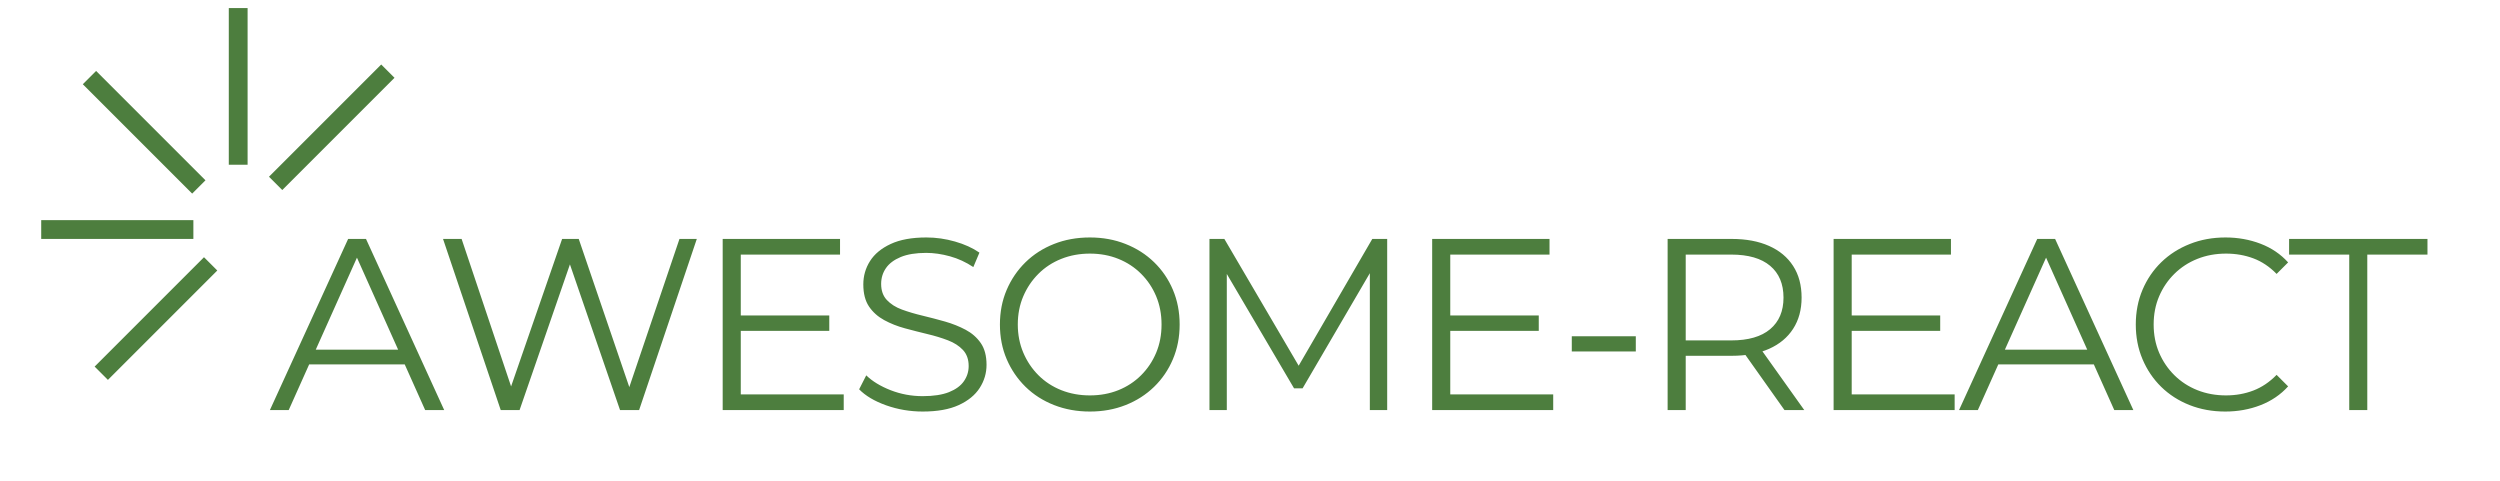 <svg width="644" height="124" viewBox="0 0 644 124" fill="none" xmlns="http://www.w3.org/2000/svg">
<path d="M74.371 105.634H69.527L89.68 61.549H94.282L114.426 105.634H109.523L91.007 64.262H92.897L74.371 105.634ZM105.86 93.862H77.462L78.847 90.083H104.475L105.86 93.862ZM133.842 105.634H128.988L114.125 61.549H118.912L132.835 103.057H130.441L144.801 61.549H149.083L163.248 103.057H160.981L175.03 61.549H179.497L164.634 105.634H159.722L146.186 66.278H147.446L133.842 105.634ZM190.319 85.229V81.266H213.622V85.229H190.319ZM190.823 65.58V101.604H217.342V105.634H186.163V61.549H216.393V65.58H190.823ZM237.689 106.012C234.414 106.012 231.275 105.479 228.271 104.413C225.274 103.341 222.955 101.965 221.315 100.286L223.146 96.691C224.696 98.203 226.782 99.475 229.405 100.509C232.034 101.536 234.795 102.049 237.689 102.049C240.46 102.049 242.718 101.704 244.462 101.013C246.206 100.315 247.485 99.378 248.298 98.203C249.119 97.027 249.529 95.726 249.529 94.298C249.529 92.58 249.035 91.194 248.047 90.141C247.065 89.095 245.776 88.268 244.181 87.661C242.585 87.047 240.822 86.511 238.89 86.053C236.959 85.588 235.028 85.094 233.096 84.57C231.165 84.047 229.389 83.343 227.767 82.458C226.153 81.58 224.851 80.417 223.863 78.97C222.881 77.517 222.39 75.615 222.39 73.263C222.39 71.08 222.965 69.078 224.115 67.256C225.271 65.428 227.047 63.959 229.444 62.848C231.834 61.73 234.899 61.171 238.639 61.171C241.112 61.171 243.567 61.52 246.002 62.218C248.437 62.909 250.537 63.862 252.3 65.076L250.73 68.797C248.838 67.537 246.832 66.613 244.714 66.026C242.595 65.438 240.547 65.144 238.571 65.144C235.929 65.144 233.746 65.499 232.021 66.21C230.303 66.927 229.033 67.883 228.213 69.078C227.393 70.273 226.983 71.626 226.983 73.137C226.983 74.862 227.477 76.248 228.465 77.294C229.453 78.347 230.755 79.167 232.37 79.755C233.985 80.343 235.758 80.866 237.689 81.325C239.62 81.79 241.542 82.293 243.454 82.836C245.366 83.385 247.129 84.089 248.744 84.948C250.359 85.807 251.661 86.951 252.649 88.378C253.637 89.806 254.131 91.676 254.131 93.988C254.131 96.126 253.543 98.109 252.368 99.937C251.192 101.765 249.397 103.235 246.981 104.346C244.565 105.457 241.468 106.012 237.689 106.012ZM280.757 106.012C277.443 106.012 274.368 105.457 271.533 104.346C268.697 103.235 266.239 101.662 264.159 99.627C262.086 97.586 260.471 95.212 259.315 92.506C258.159 89.799 257.58 86.828 257.58 83.592C257.58 80.362 258.159 77.394 259.315 74.688C260.471 71.975 262.086 69.601 264.159 67.566C266.239 65.531 268.687 63.959 271.504 62.848C274.313 61.73 277.398 61.171 280.757 61.171C284.077 61.171 287.142 61.73 289.951 62.848C292.768 63.959 295.213 65.522 297.286 67.537C299.366 69.552 300.984 71.923 302.14 74.649C303.296 77.381 303.875 80.362 303.875 83.592C303.875 86.828 303.296 89.809 302.14 92.535C300.984 95.267 299.366 97.641 297.286 99.656C295.213 101.671 292.768 103.235 289.951 104.346C287.142 105.457 284.077 106.012 280.757 106.012ZM280.757 101.856C283.405 101.856 285.85 101.407 288.091 100.509C290.339 99.604 292.293 98.322 293.953 96.662C295.613 95.002 296.905 93.071 297.829 90.868C298.752 88.665 299.214 86.24 299.214 83.592C299.214 80.95 298.752 78.528 297.829 76.325C296.905 74.116 295.613 72.185 293.953 70.531C292.293 68.871 290.339 67.589 288.091 66.684C285.85 65.78 283.405 65.328 280.757 65.328C278.115 65.328 275.66 65.78 273.393 66.684C271.126 67.589 269.162 68.871 267.502 70.531C265.842 72.185 264.54 74.116 263.597 76.325C262.654 78.528 262.183 80.95 262.183 83.592C262.183 86.195 262.654 88.611 263.597 90.839C264.54 93.061 265.842 95.002 267.502 96.662C269.162 98.322 271.126 99.604 273.393 100.509C275.66 101.407 278.115 101.856 280.757 101.856ZM316.025 105.634H311.558V61.549H315.395L335.548 95.936H333.533L353.502 61.549H357.338V105.634H352.872V68.545H353.938L335.548 100.034H333.348L314.833 68.545H316.025V105.634ZM373.083 85.229V81.266H396.385V85.229H373.083ZM373.587 65.58V101.604H400.106V105.634H368.926V61.549H399.156V65.58H373.587ZM421.383 90.529H404.892V86.624H421.383V90.529ZM434.24 105.634H429.58V61.549H446.08C449.813 61.549 453.024 62.15 455.711 63.351C458.398 64.546 460.465 66.268 461.912 68.516C463.365 70.757 464.092 73.473 464.092 76.664C464.092 79.771 463.365 82.448 461.912 84.696C460.465 86.944 458.398 88.665 455.711 89.861C453.024 91.055 449.813 91.653 446.08 91.653H432.157L434.24 89.512V105.634ZM464.78 105.634H459.683L448.347 89.638H453.386L464.78 105.634ZM434.24 63.38V89.89L432.157 87.69H445.954C450.359 87.69 453.705 86.725 455.992 84.793C458.285 82.862 459.431 80.152 459.431 76.664C459.431 73.137 458.285 70.408 455.992 68.477C453.705 66.546 450.359 65.58 445.954 65.58H432.157L434.24 63.38ZM476.494 85.229V81.266H499.796V85.229H476.494ZM476.998 65.58V101.604H503.516V105.634H472.337V61.549H502.567V65.58H476.998ZM509.495 105.634H504.65L524.793 61.549H529.396L549.549 105.634H544.637L526.121 64.262H528.01L509.495 105.634ZM540.984 93.862H512.585L513.971 90.083H539.598L540.984 93.862ZM573.229 106.012C569.915 106.012 566.85 105.457 564.034 104.346C561.224 103.235 558.789 101.671 556.728 99.656C554.674 97.641 553.069 95.267 551.913 92.535C550.757 89.809 550.179 86.828 550.179 83.592C550.179 80.362 550.757 77.381 551.913 74.649C553.069 71.923 554.684 69.552 556.757 67.537C558.837 65.522 561.285 63.959 564.102 62.848C566.912 61.73 569.976 61.171 573.297 61.171C576.487 61.171 579.488 61.708 582.298 62.78C585.114 63.852 587.488 65.457 589.419 67.595L586.454 70.56C584.652 68.713 582.659 67.379 580.476 66.558C578.293 65.738 575.942 65.328 573.423 65.328C570.774 65.328 568.316 65.78 566.049 66.684C563.782 67.589 561.809 68.871 560.129 70.531C558.45 72.185 557.139 74.116 556.195 76.325C555.252 78.528 554.781 80.95 554.781 83.592C554.781 86.24 555.252 88.665 556.195 90.868C557.139 93.071 558.45 95.002 560.129 96.662C561.809 98.322 563.782 99.604 566.049 100.509C568.316 101.407 570.774 101.856 573.423 101.856C575.942 101.856 578.293 101.436 580.476 100.596C582.659 99.756 584.652 98.413 586.454 96.565L589.419 99.53C587.488 101.668 585.114 103.283 582.298 104.375C579.488 105.466 576.465 106.012 573.229 106.012ZM609.814 105.634H605.164V65.58H589.671V61.549H625.317V65.58H609.814V105.634Z" fill="#4D7E3E"/>
<path d="M10.616 59.124H49.813ZM61.359 42.432V2.073ZM51.217 48.159L23.046 19.988ZM54.259 67.973L26.087 96.145ZM99.914 18.328L71.004 47.237Z" fill="#333333"/>
<path d="M10.616 59.124H49.813M61.359 42.432V2.073M51.217 48.159L23.046 19.988M54.259 67.973L26.087 96.145M99.914 18.328L71.004 47.237" stroke="#4D7E3E" stroke-width="4.845"/>
</svg>
